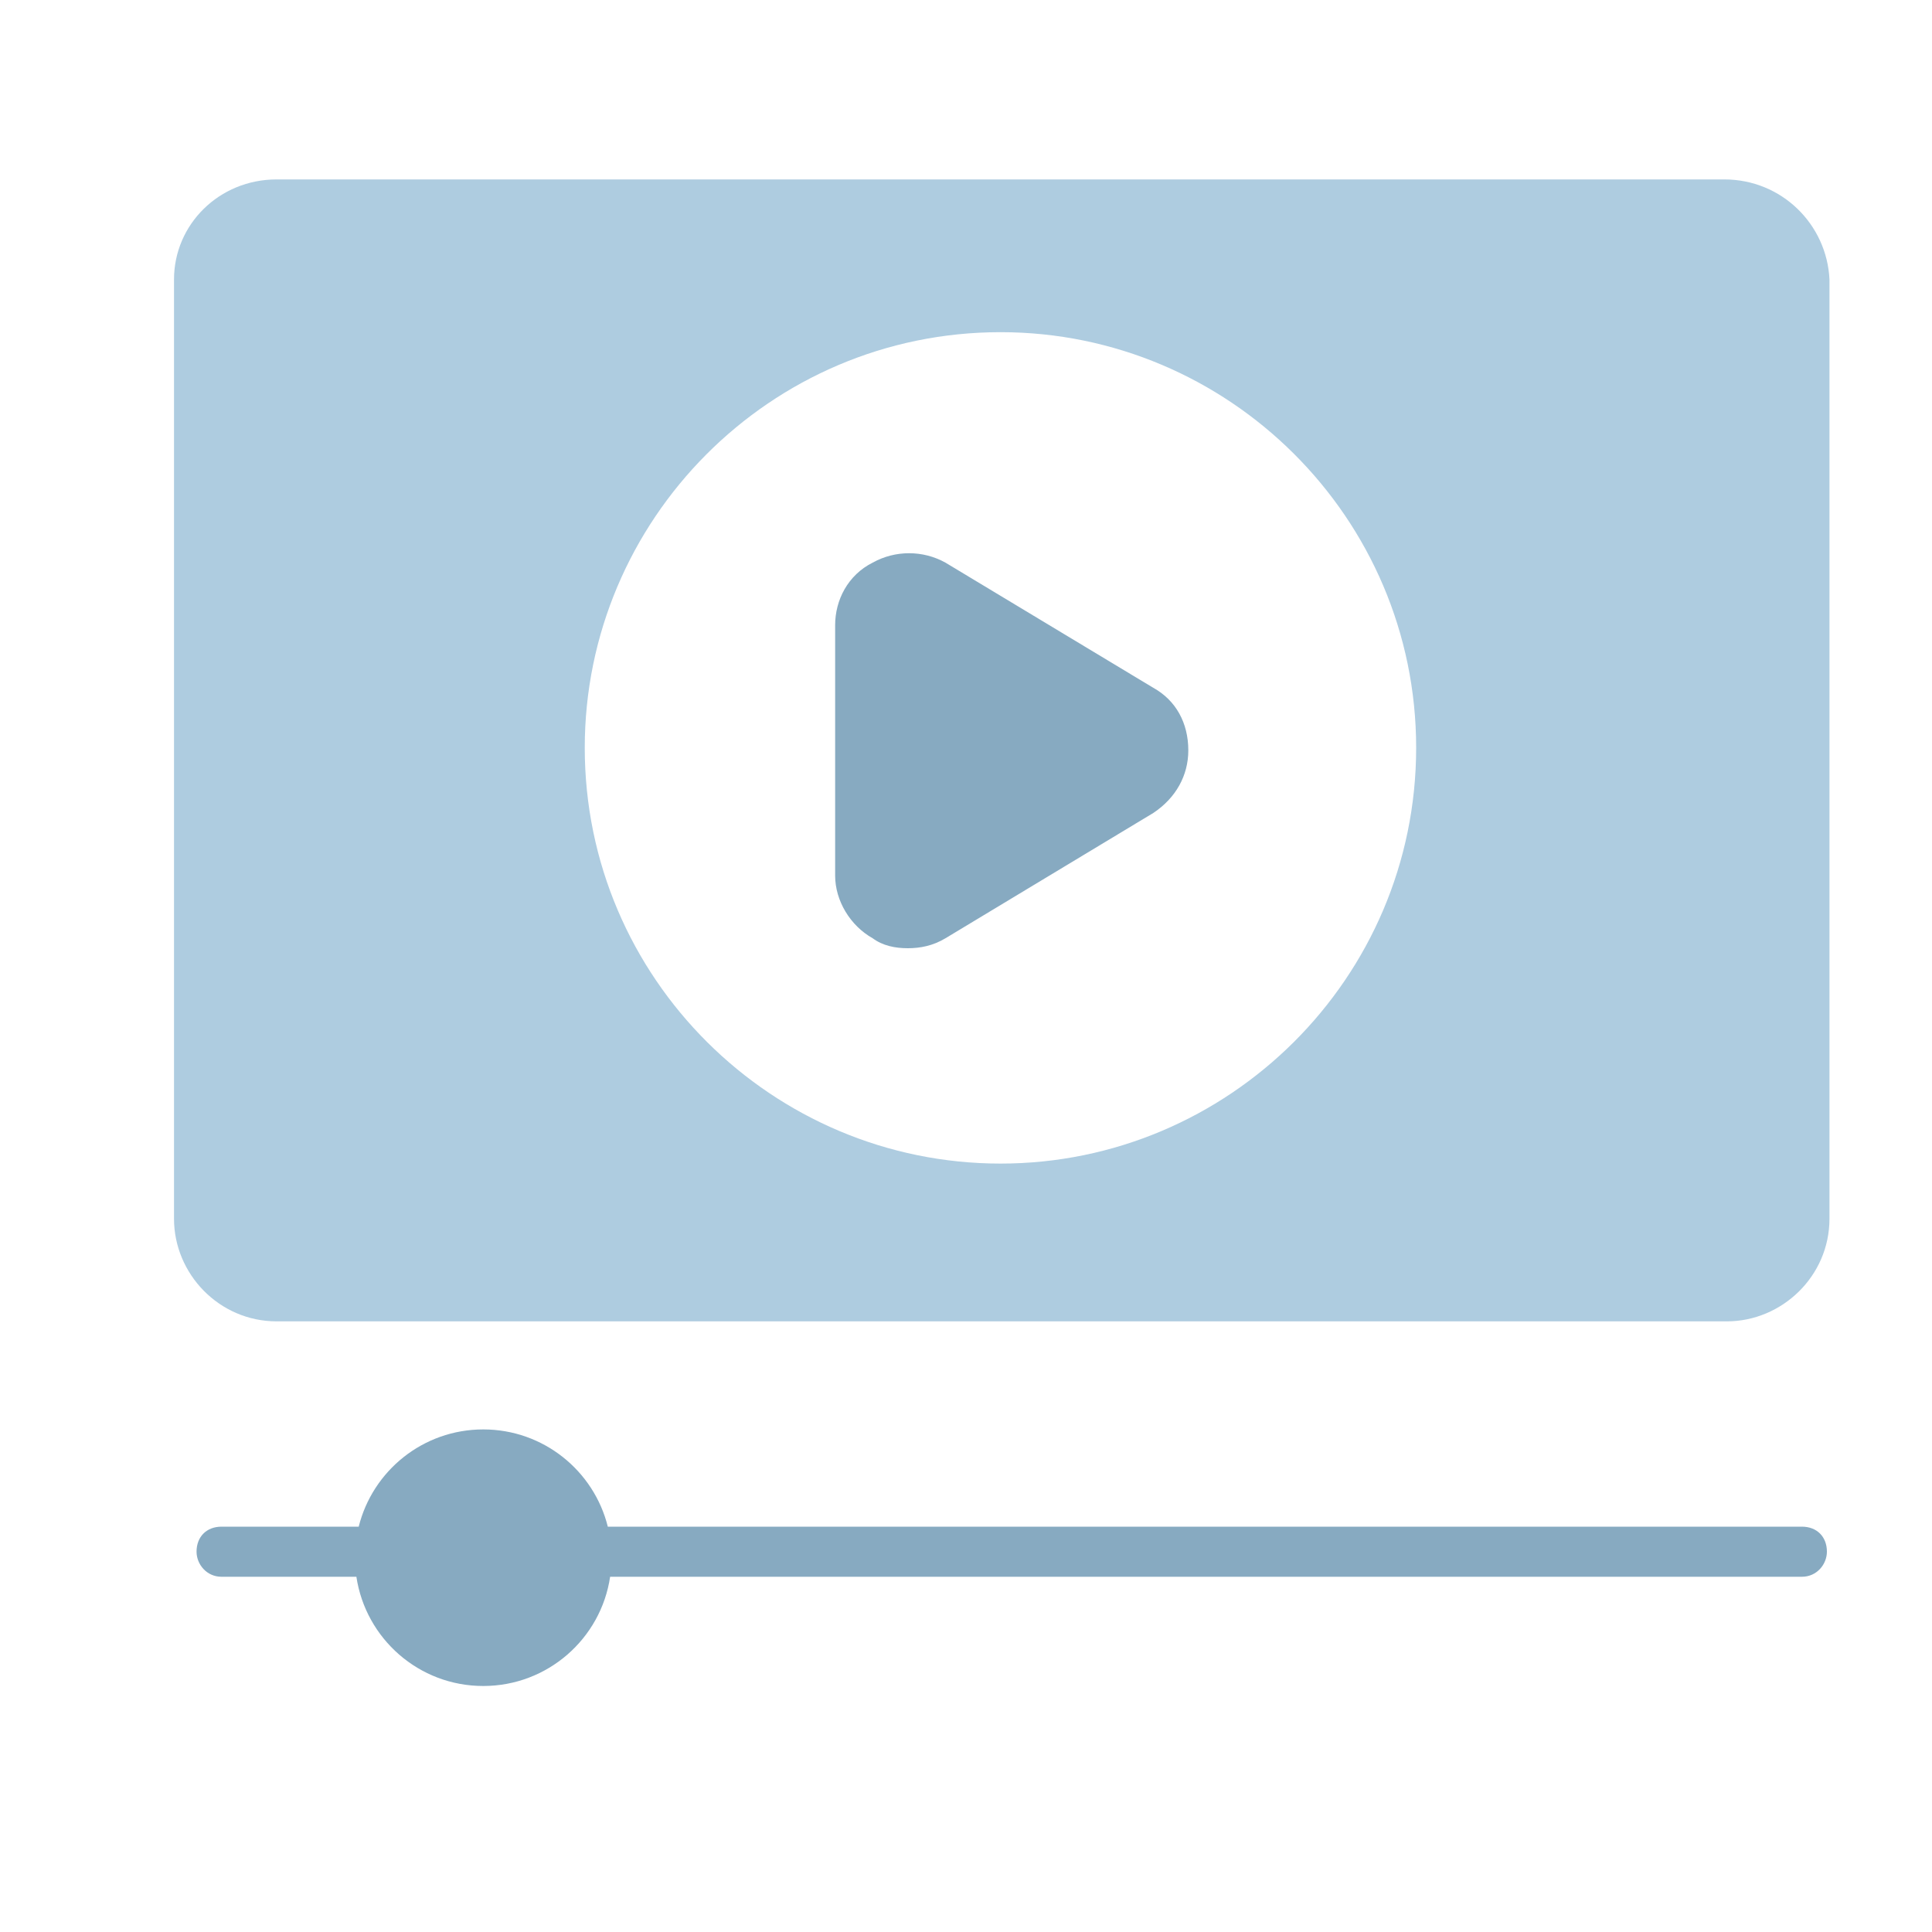 <svg width="15" height="15" viewBox="0 0 15 15" fill="none" xmlns="http://www.w3.org/2000/svg">
<g clip-path="url(#clip0_2003_33792)">
<path d="M13.387 1.393H2.148C1.701 1.393 1.351 1.743 1.351 2.17V9.462C1.351 9.89 1.701 10.259 2.148 10.259H13.407C13.834 10.259 14.204 9.909 14.204 9.462V2.17C14.184 1.743 13.834 1.393 13.387 1.393ZM7.768 9.034C5.998 9.034 4.54 7.595 4.54 5.806C4.54 4.037 5.979 2.579 7.768 2.579C9.537 2.579 10.995 4.018 10.995 5.806C10.995 7.595 9.537 9.034 7.768 9.034Z" fill="#AECCE0"/>
<path d="M9.226 5.826C9.226 6.021 9.129 6.196 8.954 6.312L7.34 7.285C7.243 7.343 7.145 7.362 7.048 7.362C6.951 7.362 6.854 7.343 6.776 7.285C6.601 7.187 6.484 6.993 6.484 6.798V4.854C6.484 4.66 6.582 4.465 6.776 4.368C6.951 4.271 7.165 4.271 7.34 4.368L8.954 5.34C9.129 5.437 9.226 5.612 9.226 5.826Z" fill="#87AAC1"/>
<path fill-rule="evenodd" clip-rule="evenodd" d="M4.719 11.853H13.99C14.106 11.853 14.184 11.931 14.184 12.047C14.184 12.145 14.106 12.242 13.99 12.242H4.737C4.666 12.722 4.252 13.09 3.752 13.09C3.252 13.09 2.839 12.722 2.767 12.242H1.72C1.604 12.242 1.526 12.145 1.526 12.047C1.526 11.931 1.604 11.853 1.72 11.853H2.785C2.893 11.419 3.285 11.098 3.752 11.098C4.219 11.098 4.611 11.419 4.719 11.853Z" fill="#87AAC1"/>
</g>
<defs>
<clipPath id="clip0_2003_33792">
<rect width="14" height="14" fill="white" transform="translate(0.768 0.09)"/>
</clipPath>
</defs>
</svg>
